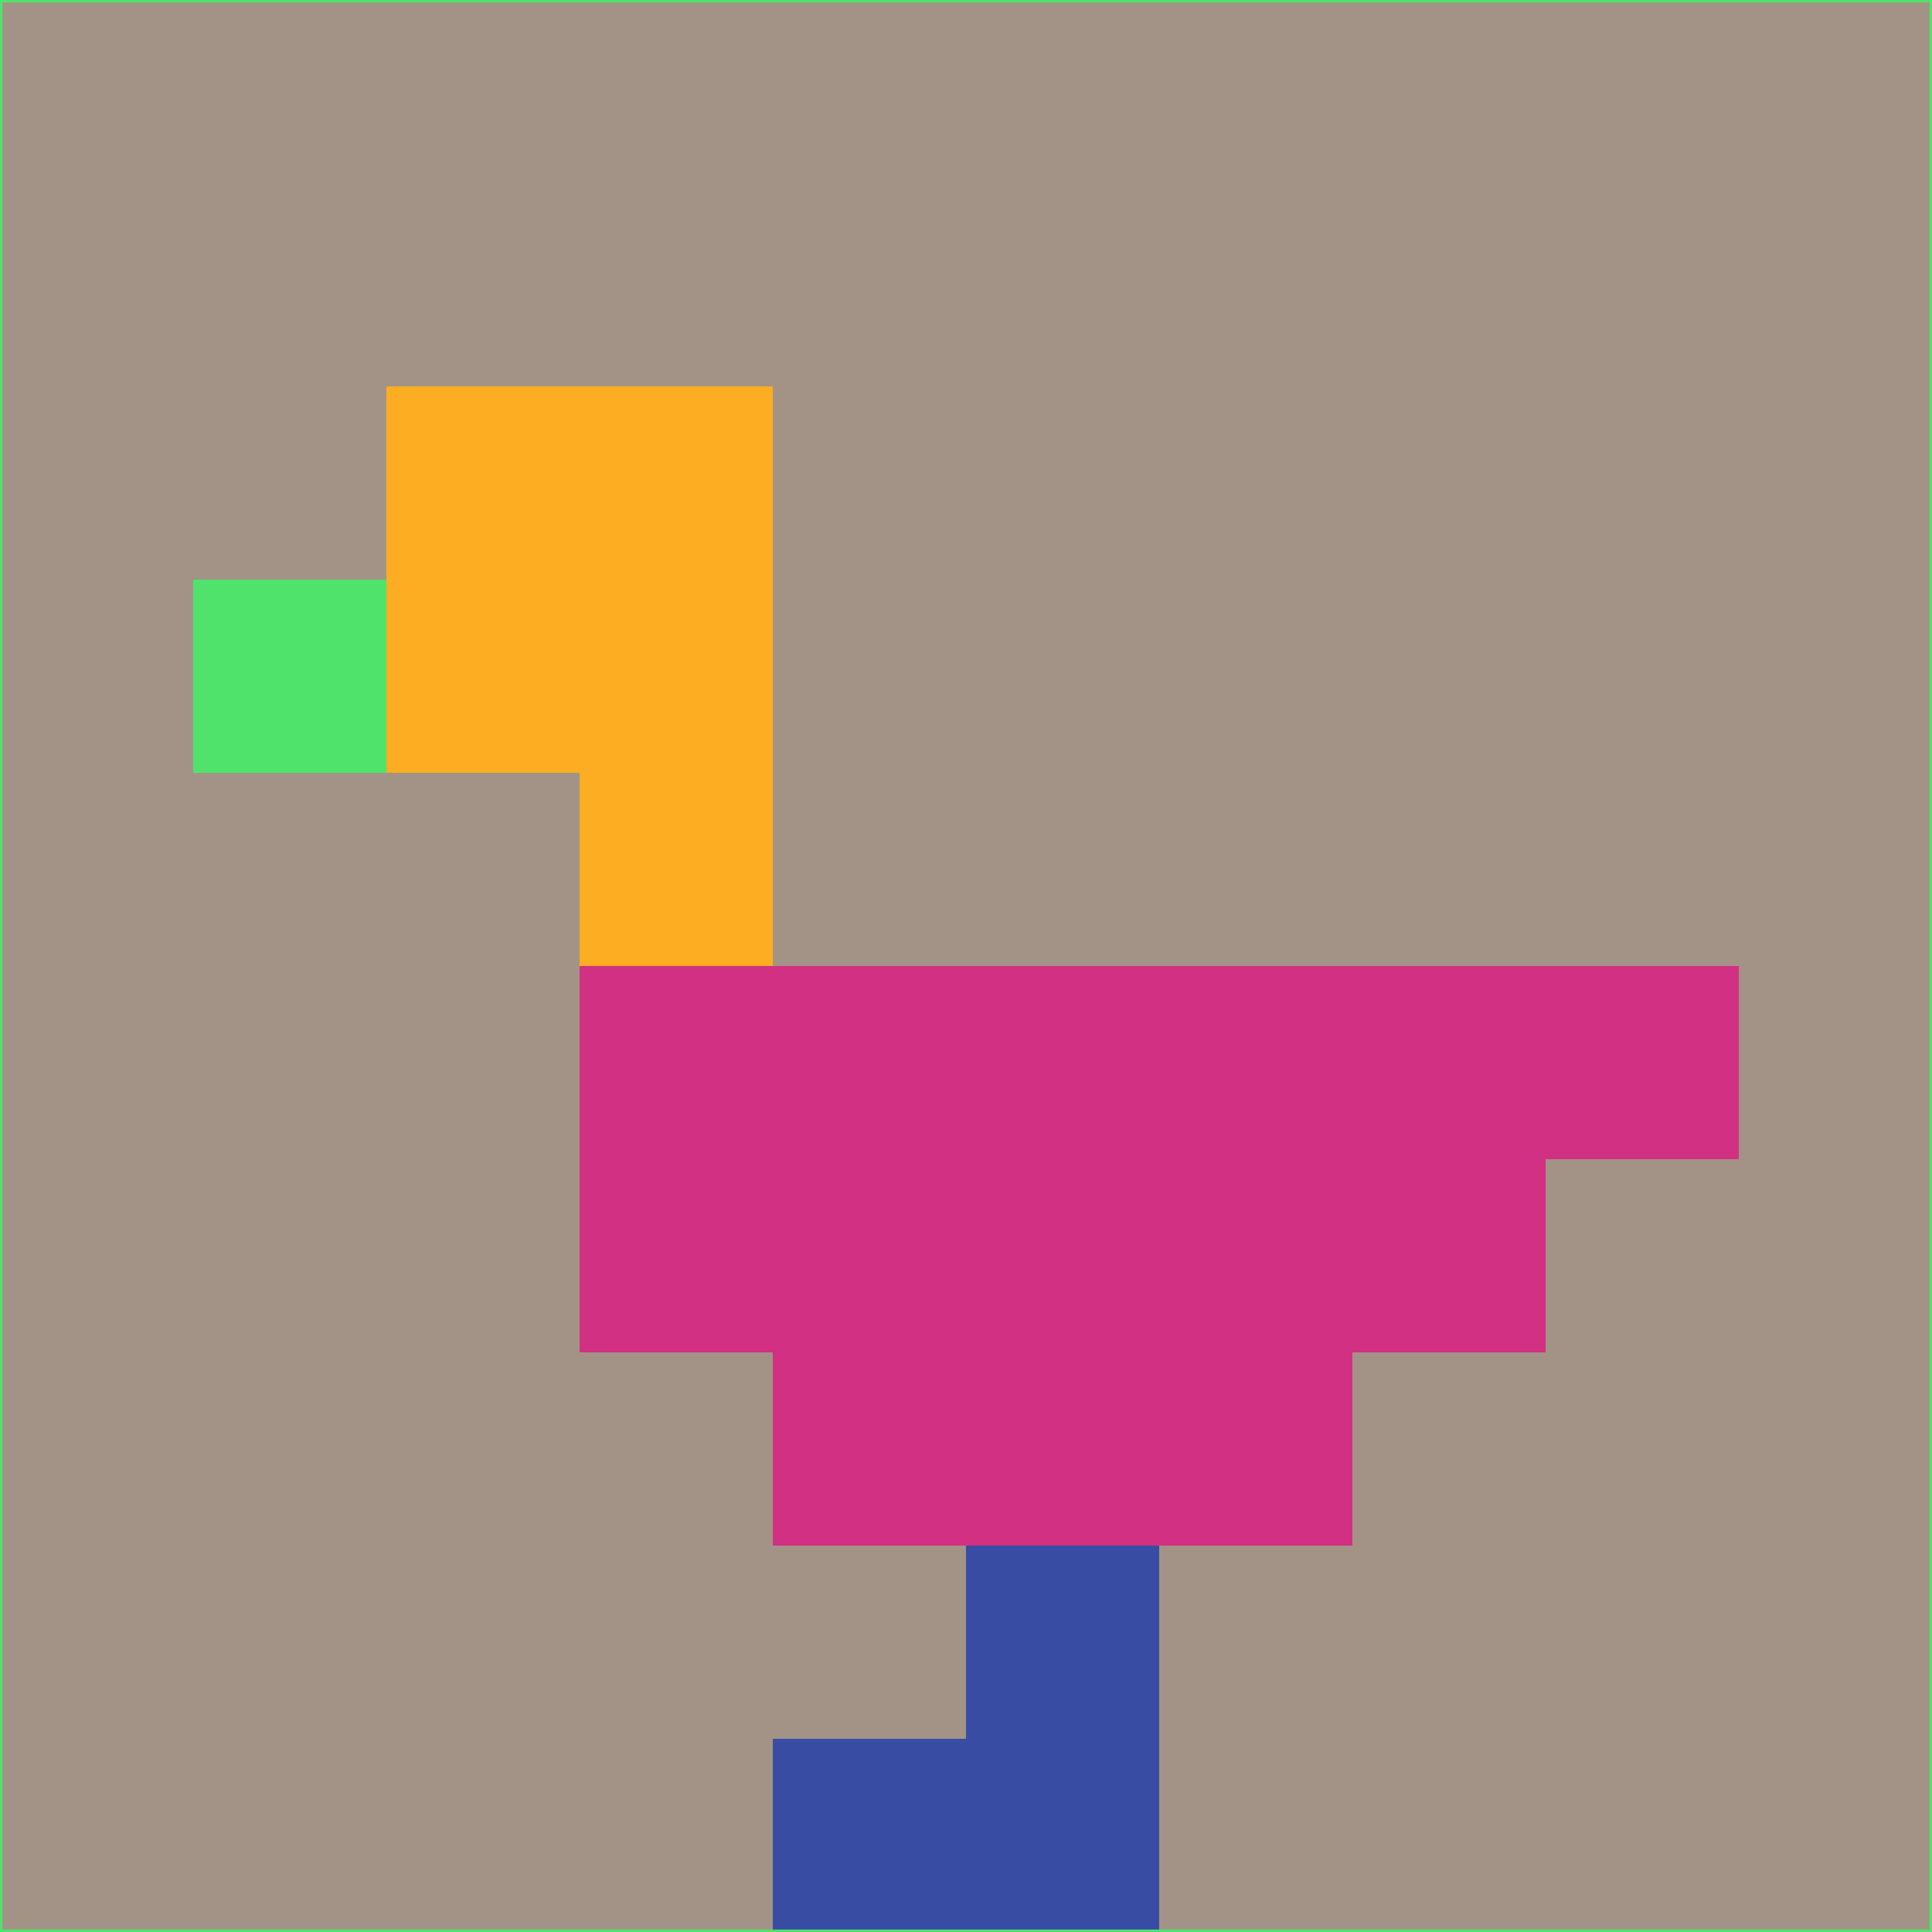 <svg xmlns="http://www.w3.org/2000/svg" version="1.1" width="785" height="785">
  <title>'goose-pfp-694263' by Dmitri Cherniak (Cyberpunk Edition)</title>
  <desc>
    seed=486830
    backgroundColor=#a29386
    padding=20
    innerPadding=0
    timeout=500
    dimension=1
    border=false
    Save=function(){return n.handleSave()}
    frame=12

    Rendered at 2024-09-15T22:37:00.692Z
    Generated in 1ms
    Modified for Cyberpunk theme with new color scheme
  </desc>
  <defs/>
  <rect width="100%" height="100%" fill="#a29386"/>
  <g>
    <g id="0-0">
      <rect x="0" y="0" height="785" width="785" fill="#a29386"/>
      <g>
        <!-- Neon blue -->
        <rect id="0-0-2-2-2-2" x="157" y="157" width="157" height="157" fill="#fcad21"/>
        <rect id="0-0-3-2-1-4" x="235.5" y="157" width="78.5" height="314" fill="#fcad21"/>
        <!-- Electric purple -->
        <rect id="0-0-4-5-5-1" x="314" y="392.5" width="392.5" height="78.5" fill="#d23082"/>
        <rect id="0-0-3-5-5-2" x="235.5" y="392.5" width="392.5" height="157" fill="#d23082"/>
        <rect id="0-0-4-5-3-3" x="314" y="392.5" width="235.5" height="235.5" fill="#d23082"/>
        <!-- Neon pink -->
        <rect id="0-0-1-3-1-1" x="78.5" y="235.5" width="78.5" height="78.5" fill="#50e36c"/>
        <!-- Cyber yellow -->
        <rect id="0-0-5-8-1-2" x="392.5" y="628" width="78.5" height="157" fill="#384ca4"/>
        <rect id="0-0-4-9-2-1" x="314" y="706.5" width="157" height="78.5" fill="#384ca4"/>
      </g>
      <rect x="0" y="0" stroke="#50e36c" stroke-width="2" height="785" width="785" fill="none"/>
    </g>
  </g>
  <script xmlns=""/>
</svg>